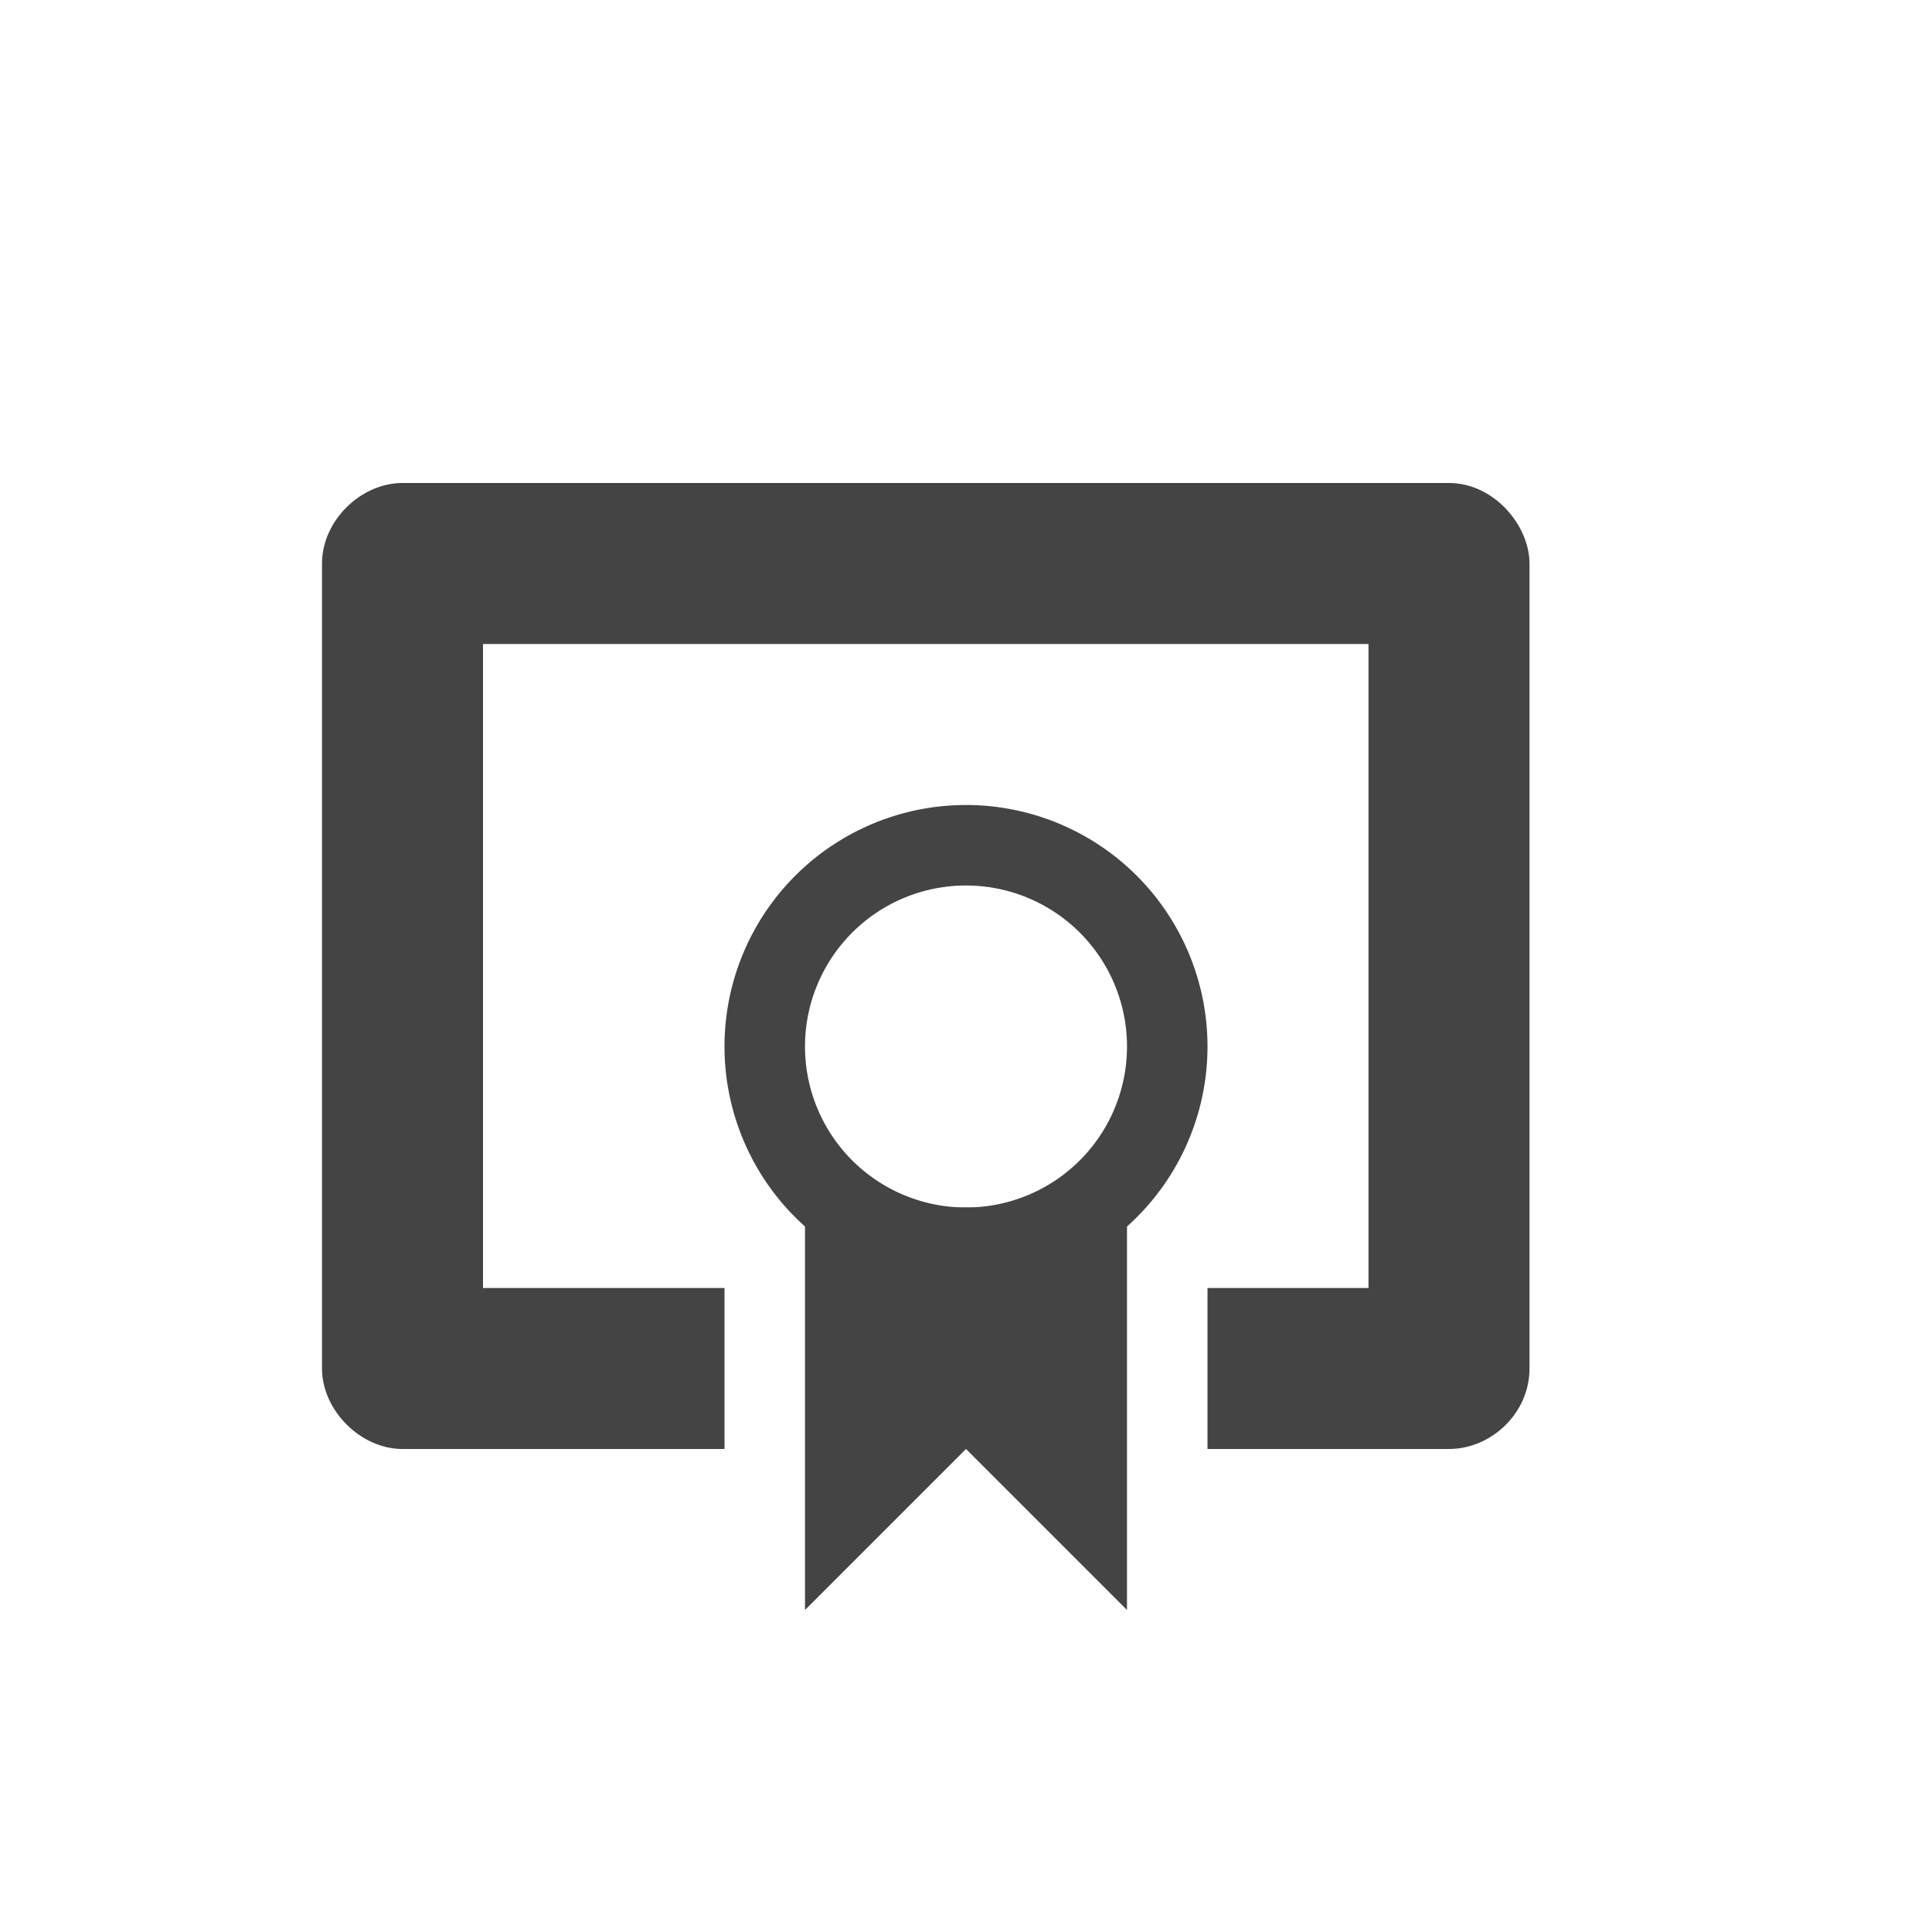 <svg xmlns="http://www.w3.org/2000/svg" width="24" height="24" version="1.1">
 <defs>
  <style id="current-color-scheme" type="text/css">
   .ColorScheme-Text { color:#444444; } .ColorScheme-Highlight { color:#4285f4; } .ColorScheme-NeutralText { color:#ff9800; } .ColorScheme-PositiveText { color:#4caf50; } .ColorScheme-NegativeText { color:#f44336; }
  </style>
 </defs>
 <path style="fill:currentColor" class="ColorScheme-Text" d="M 5,6 C 4.48,6 4,6.47 4,7 v 10 c 0,0.52 0.48,1 1,1 H 9 V 16 H 6 V 8 h 11 v 8 h -2 v 2 h 3 c 0.52,0 1,-0.44 1,-1 V 7 C 19,6.53 18.56,6 18,6 Z"/>
 <path style="fill:currentColor" class="ColorScheme-Text" d="m 10,15 v 5 0 l 2,-2 2,2 v 0 -5"/>
 <path style="fill:currentColor" class="ColorScheme-Text" d="m 12,10 a 3,3 0 0 0 -3,3 3,3 0 0 0 3,3 3,3 0 0 0 3,-3 3,3 0 0 0 -3,-3 z m 0,1 a 2,2 0 0 1 2,2 2,2 0 0 1 -2,2 2,2 0 0 1 -2,-2 2,2 0 0 1 2,-2 z"/>
</svg>

